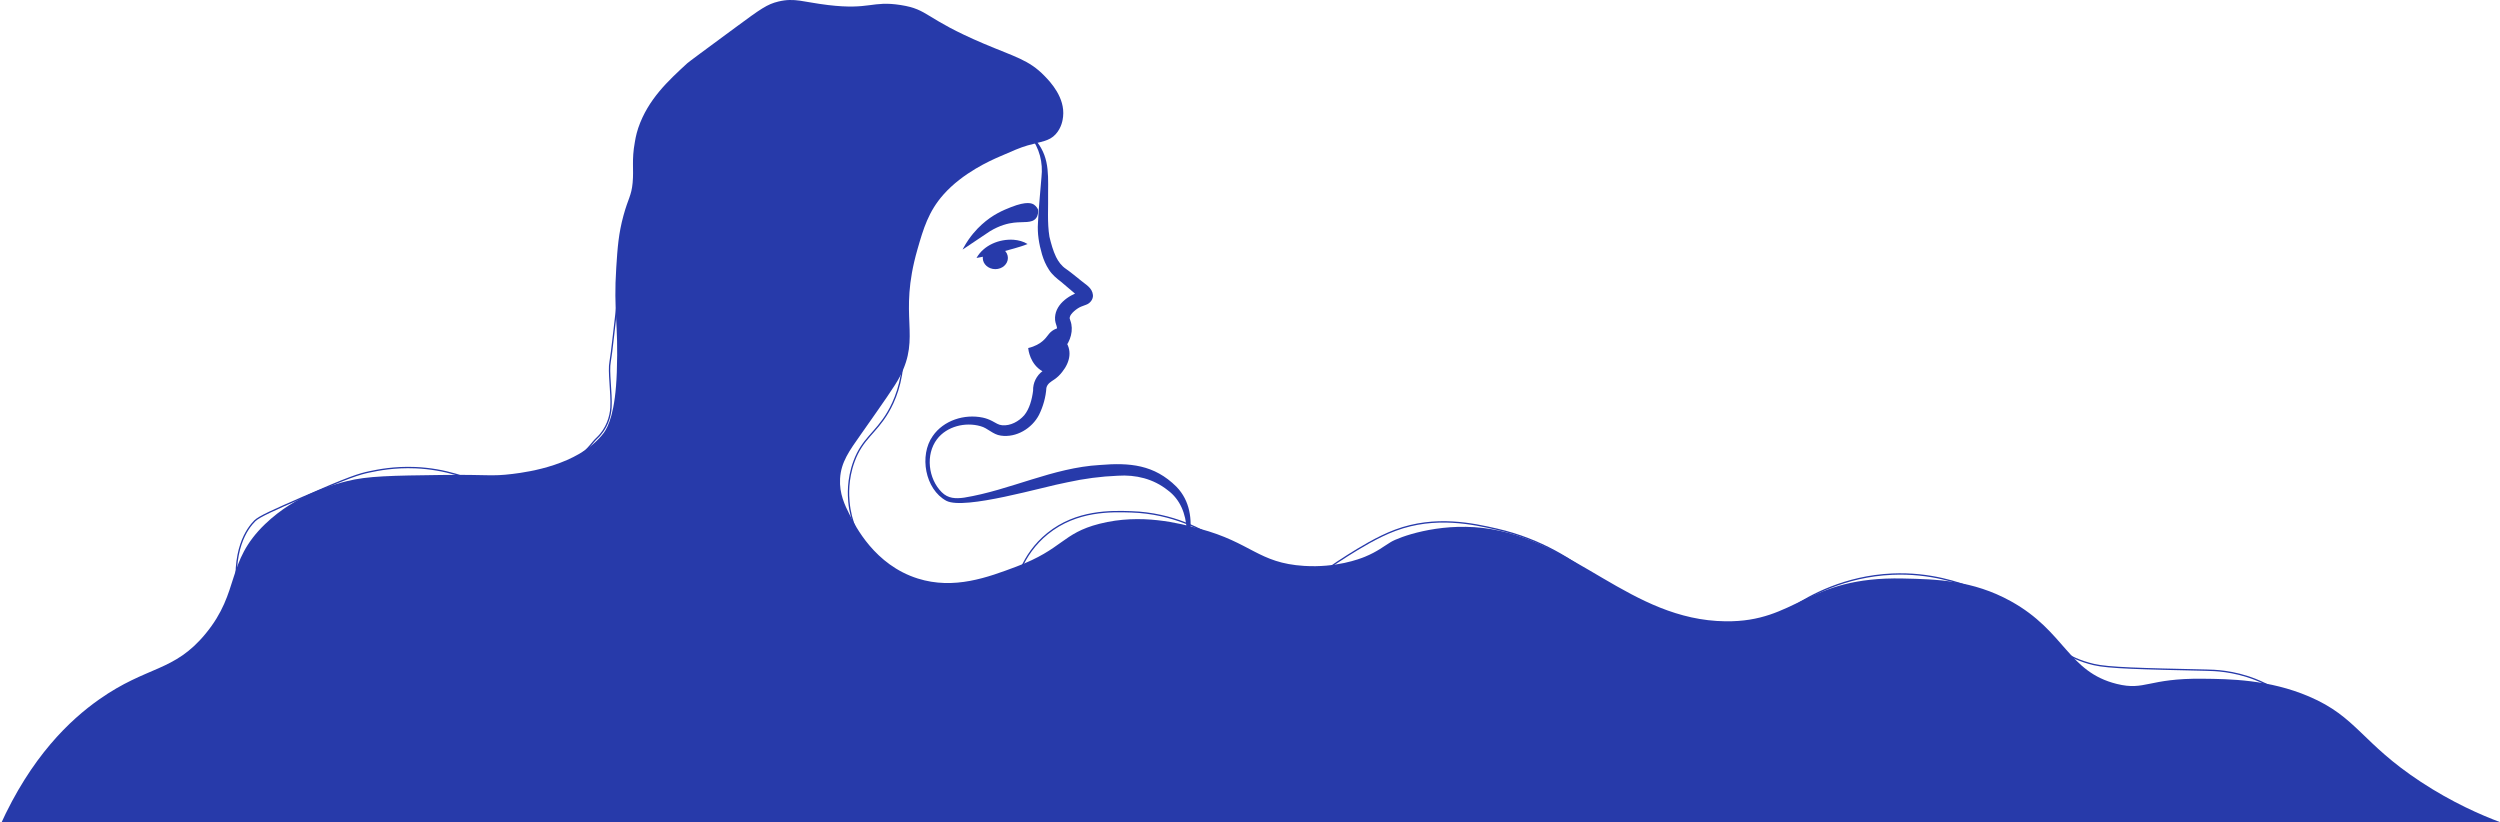 <?xml version="1.0" encoding="UTF-8"?>
<svg xmlns="http://www.w3.org/2000/svg" viewBox="0 0 1824.57 600">
  <defs>
    <style>
      .cls-1 {
        fill: #273aaa;
        stroke-width: 0px;
      }

      .cls-2 {
        fill: none;
        stroke: #273aaa;
        stroke-miterlimit: 10;
      }
    </style>
  </defs>
  <g id="Layer_5" data-name="Layer 5">
    <path class="cls-1" d="M770.46,97.96c-4.71,5.18-10.39,5.24-20.56,8.2-5.4,1.57-10.55,3.82-20.83,8.32-5.94,2.6-26.39,11.54-40.58,27.6-10.83,12.26-14.56,24.75-18.94,40.04-14.27,49.84,2.98,62.61-12.99,93.07-3.38,6.46-11.63,18.19-28.14,41.66-8.56,12.18-14.62,20.35-15.31,32.49-.62,10.97,3.46,19.34,6.96,26.27,4.12,8.19,18.27,36.71,49.78,46.62,26.55,8.35,51.06-.86,71.96-8.71,33.96-12.76,33.26-24.28,60.6-31.25,30.56-7.79,58.54-.3,73.05,3.59,37.89,10.15,42.86,25.04,76.29,27.15,23.33,1.47,40.38-5.01,44.37-6.66,9.2-3.81,13.44-7.43,18.94-10.76,5.77-3.5,33.93-14.1,66.99-10.3,66.88,7.7,107.72,67.26,177.19,68.15,52.36.67,58.48-32.8,129.6-31.24,24.19.53,50.77,1.12,78.73,16.59,39.77,22,41.62,51.56,77.37,60.37,20.73,5.11,22.62-4.21,62.48-3.81,19.66.2,48.5.49,77.71,12.95,35.22,15.03,38.24,33.79,81.71,62.35,23,15.11,43.89,24.14,57.71,29.35-608.19.88-1216.38,1.77-1824.57,2.65,22.75-50.49,51.07-77.19,72.38-92.19,35.25-24.81,54.55-19.85,77.71-48,25.55-31.05,14.46-52.14,43.43-80,22.72-21.85,50.4-28.93,59.43-31.24,15.14-3.87,33.2-4.11,69.33-4.57,35.24-.45,35.59,1.2,51.81-.76,12.92-1.56,46.72-6.78,64.72-27.66.97-1.13,1.77-2.17,1.77-2.17,3.42-4.67,8.57-15.21,9.6-44.46,1.29-36.63-2.51-43.71-.4-76.36.94-14.59,1.65-24.69,5.27-37.97,3.49-12.77,5.77-14.21,6.68-23.88.95-10.13-.83-16.35,1.61-29.68,0,0,.76-5.28,2.5-10.36,7.16-20.9,21.85-34.39,35.71-47.14,1.07-.99,12.44-9.37,35.17-26.13,18.56-13.69,23.18-16.99,31.38-18.96,11.97-2.87,18.01.38,36.25,2.56,30.71,3.68,31.9-3.33,53.03,0,20.81,3.28,16.96,9.64,60.6,28.18,22.82,9.69,32.95,11.8,44.37,23.57,4.39,4.52,15.06,15.83,13.53,29.72-.24,2.15-.96,7.91-5.41,12.81Z"/>
    <path class="cls-2" d="M659.27,260.57c-.89,19.17-6.35,32.14-11.36,40.58-9.01,15.17-18.45,18.88-24.61,35.57-4.98,13.48-4.09,25.32-3.74,29.42,2.57,29.79,24.46,48.41,29.87,52.76"/>
    <path class="cls-2" d="M739.65,433.5c1.19-7.32,5.66-28.49,24.89-44.06,21.19-17.16,46.52-16.35,61.14-15.88,30.51.97,52.84,13.56,63.31,20.49"/>
    <path class="cls-2" d="M954.83,426c8.09-6.62,17.67-13.68,28.8-20.62,8.41-5.24,21.6-13.5,34.69-18.38,29.37-10.96,57.2-4.62,74.1-.77,32.87,7.48,56.4,23.36,69.81,34.23"/>
    <path class="cls-2" d="M459.88,166.11c-5.16,4.7-12.44,87.14-14.58,97.81-1.43,7.16,1.18,22.41.61,33.43-.34,6.57-3.01,15.62-10.15,22.29-4.13,3.86-4.9,6.82-14.27,14.47"/>
    <path class="cls-2" d="M1308.53,442.98c12.32-8.15,37.78-22.4,72.4-23.95,27.89-1.24,49.02,6.42,59.68,10.41,51.56,19.27,47.26,45.99,87.53,55.56,10.63,2.53,34.48,3.05,82.19,4.11,5.64.12,19.37.38,35.48,6.68,10.31,4.03,18.02,9.14,22.9,12.81"/>
    <path class="cls-2" d="M355.05,355.03c-12.13-6.1-29.89-12.77-51.81-13.71-15.44-.66-27.37,1.76-33.52,3.05-7.62,1.6-14.54,3.68-47.99,18.3-21.74,9.5-32.67,14.31-35.82,17.51-5.15,5.24-17.73,20.97-12.19,58.67"/>
  </g>
  <g id="Layer_7_copy_2" data-name="Layer 7 copy 2">
    <path class="cls-1" d="M866.44,398.98c-.33-4.27-.08-8.48-.41-12.7-.59-11.22-4.64-21.82-13.85-28.55-10.47-8.31-23.23-11.39-36.34-10.53-12.42.5-24.73,2.13-36.9,4.81-17.69,3.25-74.95,20.39-88.29,13.49-15.54-8.41-19.93-33.14-9.91-47.27,7.91-11.46,23.08-16.25,36.51-13.45,2.31.49,4.66,1.36,6.77,2.46,3.1,1.59,4.56,2.87,7.45,3.14,6.05.5,12.07-2.82,16.02-7.29,3.86-4.64,5.74-11.81,6.49-17.95-.2-5.64,2.47-11.13,7.17-14.49,2.51-1.71,5.18-3.7,6.7-6.35,1.29-1.97,2.74-4.55,2.26-6.74-.21-2.03-3.15-4.72-4.44-6.3,0,0,2.75-3.51,2.75-3.51,2.18-2.85,3.36-5.54,2.99-8.64-.29-1.77-1.08-3.01-1.38-5.45-.89-10.91,9.62-18.15,18.77-20.98.2-.05.12-.14-.46.4-.36.32-.67.84-.84,1.29-.19.49-.25,1-.23,1.43.07.92.35,1.25.38,1.3.06.04-.38-.49-.92-.97-3.88-3.21-8.6-7.31-12.39-10.51-3.29-2.5-6.56-5.25-8.77-8.74-2.3-3.49-3.91-7.29-5.08-11.21-2.22-7.66-3.51-15.28-2.95-23.07.53-11.16,1.65-22.08,2.54-33.11,1.24-10.84-1.39-21.34-8.25-30.13,0,0,.75-.66.75-.66,12.93,12.98,12.51,25.06,12.35,42,.21,10.58-.73,21.78.98,32.08,1.27,5.19,2.58,10.09,4.83,14.77,1.72,3.46,4.02,6.56,7.21,8.69,3.85,2.69,7.61,5.87,11.08,8.63,3.27,2.83,8.1,5.06,8.63,10.48.29,3.24-2.29,6.13-4.86,7.01-1.37.54-2.63.93-3.79,1.44-3.03,1.21-7.82,5.09-8.24,7.7-.21,1.14-.05.92.4,2.48,2.59,6.83.09,15.06-4.5,20.4,0,0-.08-6.73-.08-6.73,6.39,7.62,4.41,16.56-1.35,23.77-1.52,2.04-3.6,4.03-5.65,5.44-2.64,1.81-5.13,3.06-5.91,6.21-.42,6.66-2.35,13.61-5.38,19.71-5.13,9.89-16.59,16.82-27.87,15.15-5.86-.77-9.52-5.51-14.77-6.87-11.06-3.2-24.59.03-31.78,9.45-8.55,11.28-6.44,28.88,3.4,38.71,4.67,4.67,10.14,4.84,16.4,3.97,33.48-5.45,64.75-21.88,99.03-23.82,21.7-1.82,39.67-.32,55.91,15.89,9.93,10.24,11.62,23.91,9.6,37.43-.27,2.11-.63,4.21-.78,6.27l-1,.03h0Z"/>
    <path class="cls-1" d="M776.83,240.89c-.27,4.41-2.45,7.89-4.29,10.17.95,1.13,2.29,3.05,2.71,5.65.71,4.38-1.57,7.95-3.17,10.39-2.14,3.27-4.15,4.85-6,6.14-2.45-.67-4.44-1.81-5.29-2.29-9.11-5.23-10.27-15.74-10.39-16.94,5.17-1.21,8.41-3.32,10.39-4.96,4.06-3.39,4.35-6.14,8.36-8.36.22-.12,4.18-2.27,7.61-2.08.09.68.12,1.43.06,2.3Z"/>
    <path class="cls-1" d="M702.51,182.16c.27-.5.53-1.01.8-1.51,4.43-8.05,9.58-13.49,13.21-16.78,8.11-7.37,15.72-10.47,21.23-12.65,11.83-4.68,15.56-2.77,16.94-1.81,1.56,1.08,2.44,2.54,2.94,3.61.13,1.78.03,4.36-1.58,6.33-3.01,3.69-8.93,2.35-16.04,3.16-4.28.49-10.41,1.93-17.62,6.33"/>
    <g>
      <path class="cls-1" d="M712.68,188.26c5.32-9.4,16.7-13.99,27.14-13.27,3.51.31,6.99,1.15,10.13,3.11-3.41,1.4-6.52,2.26-9.56,3.16-8.83,2.33-18.58,5.48-27.71,7.01h0Z"/>
      <ellipse class="cls-1" cx="726.42" cy="188.26" rx="9.17" ry="8.17"/>
    </g>
  </g>
</svg>